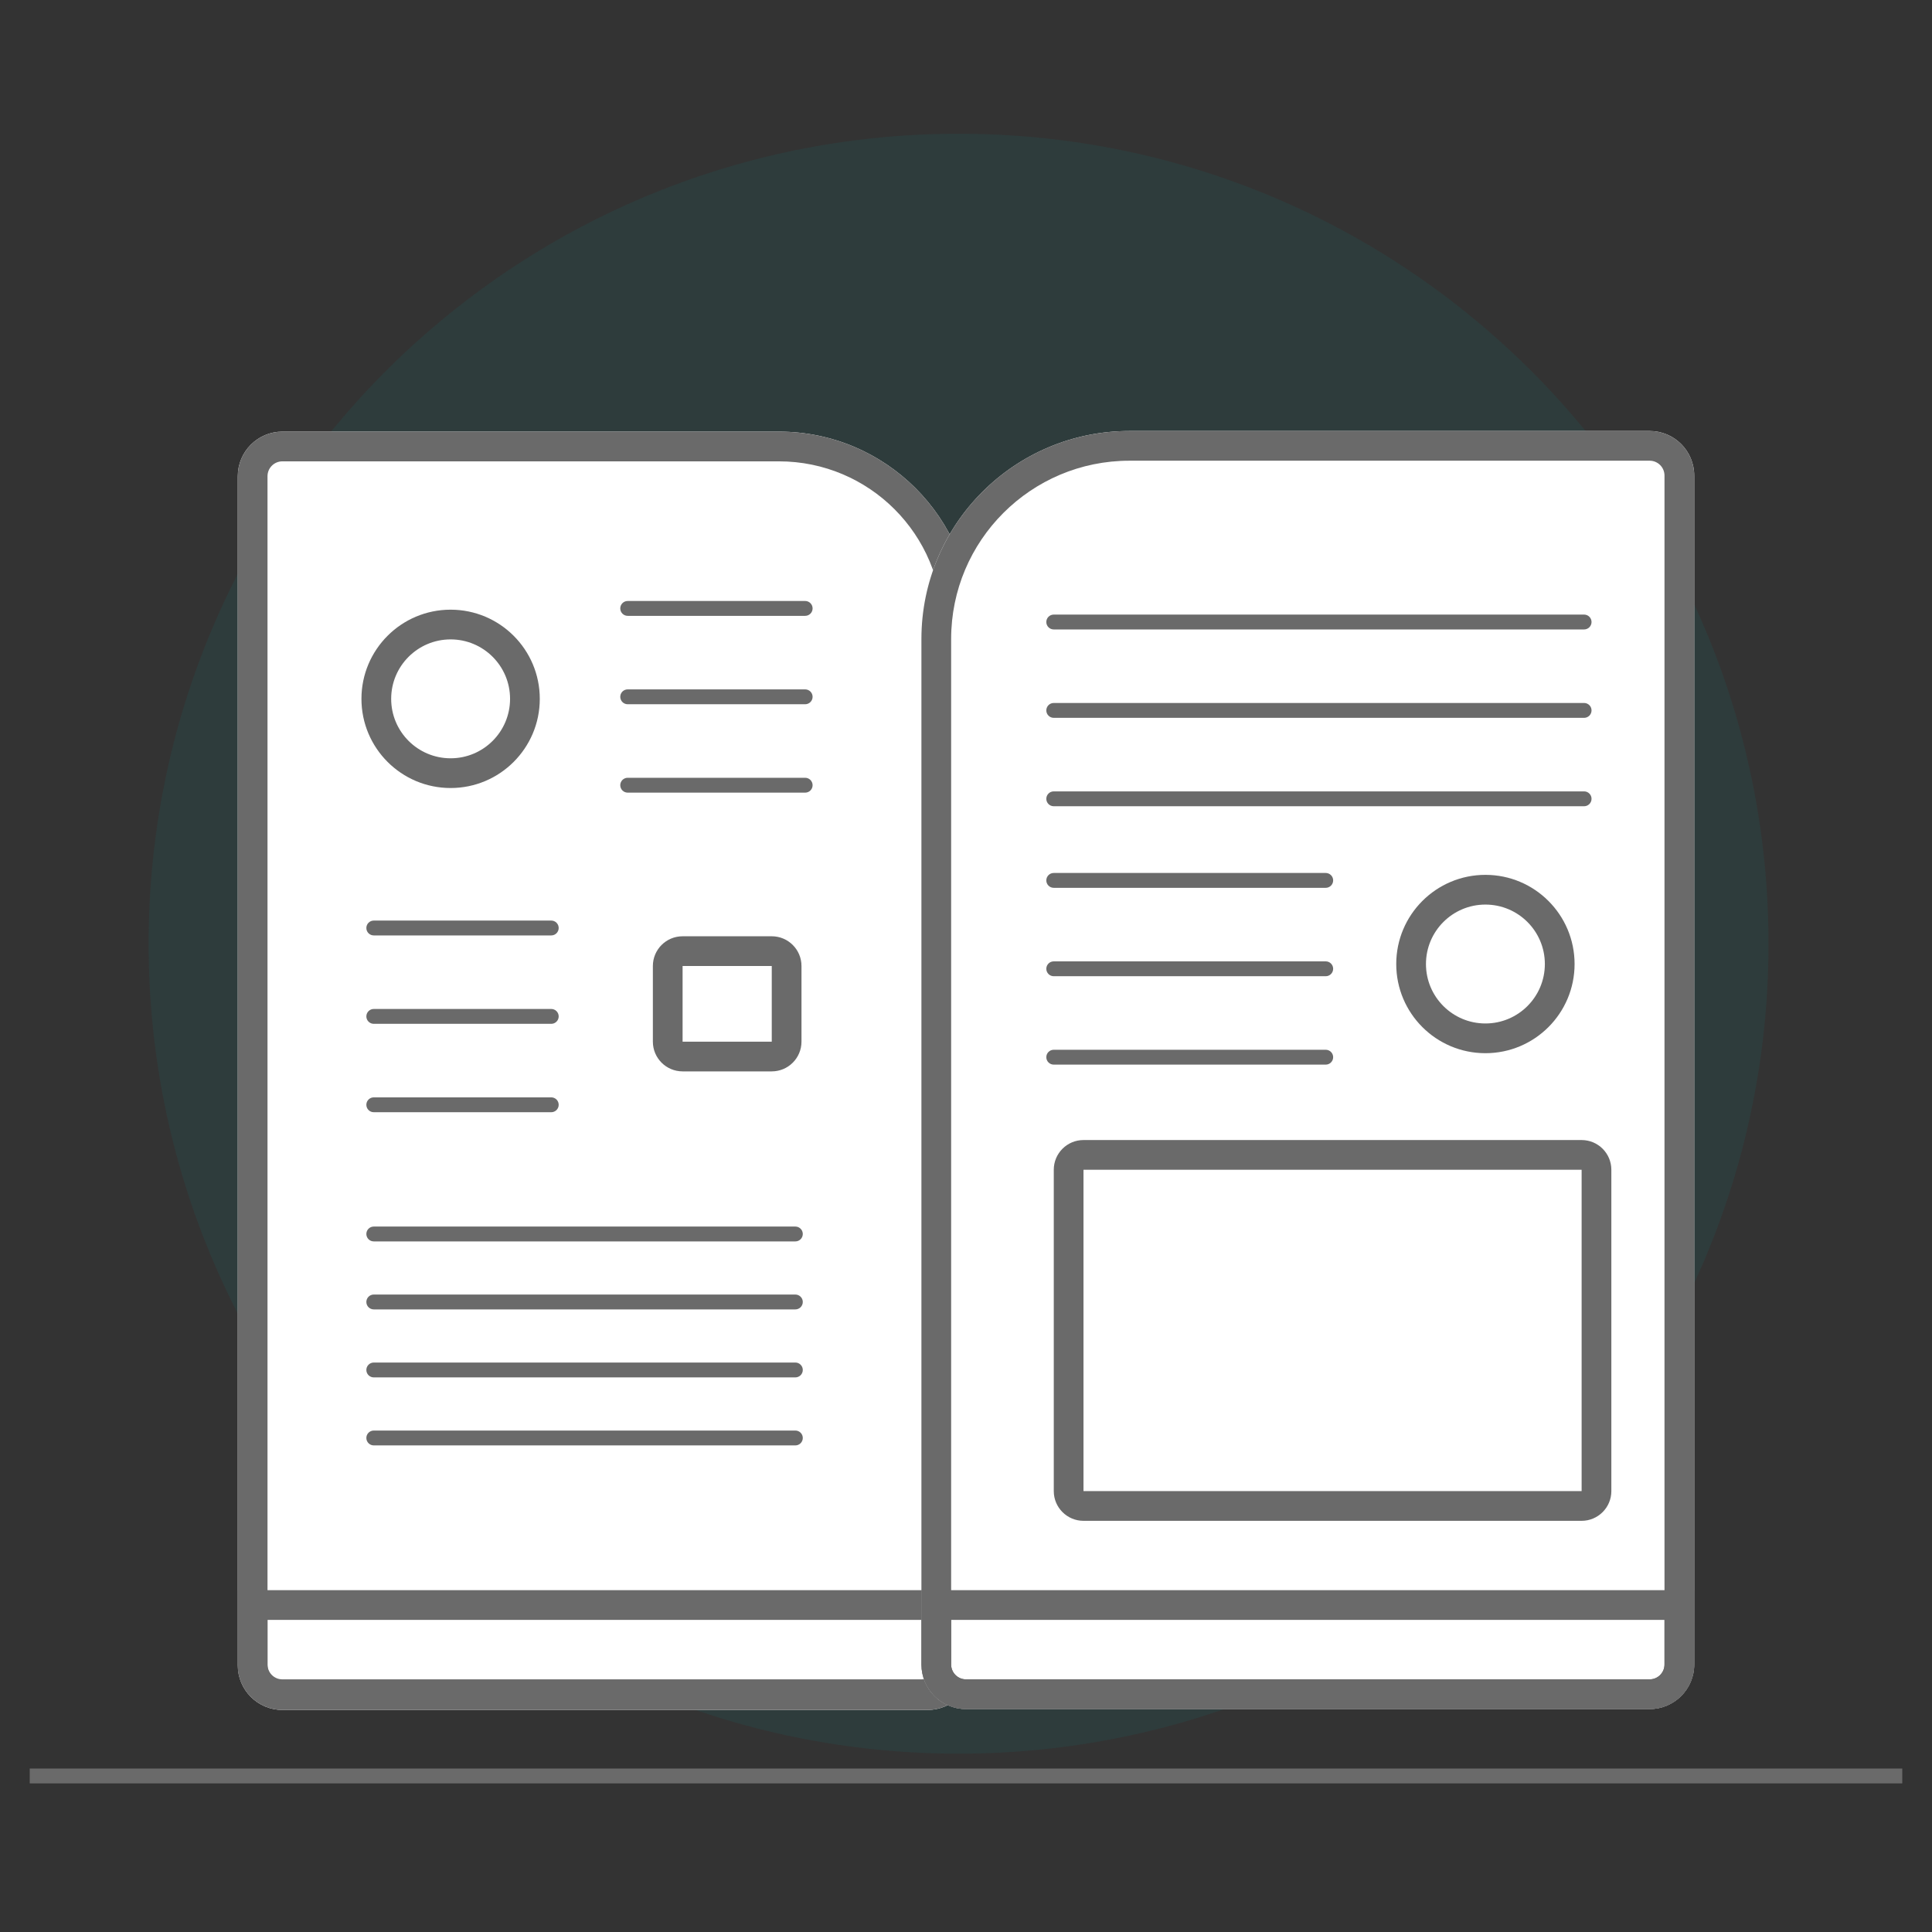 <!--
 Copyright 2023-2025 Solace Systems. All rights reserved.

 Licensed under the Apache License, Version 2.0 (the "License");
 you may not use this file except in compliance with the License.
 You may obtain a copy of the License at

     http://www.apache.org/licenses/LICENSE-2.0

 Unless required by applicable law or agreed to in writing, software
 distributed under the License is distributed on an "AS IS" BASIS,
 WITHOUT WARRANTIES OR CONDITIONS OF ANY KIND, either express or implied.
 See the License for the specific language governing permissions and
 limitations under the License.
-->
<svg width="130" height="130" viewBox="0 0 130 130" fill="none" xmlns="http://www.w3.org/2000/svg">
<rect x="0" y="0" width="130" height="130" fill="#333333" stroke="none"/>
<path opacity="0.1" d="M119 63.5C119 93.6 94.6 118 64.5 118C34.401 118 10 93.6 10 63.5C10 33.401 34.401 9 64.5 9C94.6 9 119 33.401 119 63.5Z" fill="#009193"/>
<path d="M16 32.043C16 30.387 17.343 29.043 19 29.043H52.413C59.593 29.043 65.413 34.864 65.413 42.043V112.059C65.413 113.716 64.07 115.059 62.413 115.059H19C17.343 115.059 16 113.716 16 112.059V32.043Z" fill="white"/>
<path fill-rule="evenodd" clip-rule="evenodd" d="M52.413 31.043H19C18.448 31.043 18 31.491 18 32.043V112.059C18 112.612 18.448 113.059 19 113.059H62.413C62.966 113.059 63.413 112.612 63.413 112.059V42.043C63.413 35.968 58.489 31.043 52.413 31.043ZM19 29.043C17.343 29.043 16 30.387 16 32.043V112.059C16 113.716 17.343 115.059 19 115.059H62.413C64.07 115.059 65.413 113.716 65.413 112.059V42.043C65.413 34.864 59.593 29.043 52.413 29.043H19Z" fill="#6A6A6A"/>
<path fill-rule="evenodd" clip-rule="evenodd" d="M63 109H18V112C18 112.552 18.448 113 19 113H62C62.552 113 63 112.552 63 112V109ZM16 107V112C16 113.657 17.343 115 19 115H62C63.657 115 65 113.657 65 112V107H16Z" fill="#6A6A6A"/>
<path d="M62 43C62 35.268 68.268 29 76 29H111C112.657 29 114 30.343 114 32V112C114 113.657 112.657 115 111 115H65C63.343 115 62 113.657 62 112V43Z" fill="white"/>
<path fill-rule="evenodd" clip-rule="evenodd" d="M111 31H76C69.373 31 64 36.373 64 43V112C64 112.552 64.448 113 65 113H111C111.552 113 112 112.552 112 112V32C112 31.448 111.552 31 111 31ZM76 29C68.268 29 62 35.268 62 43V112C62 113.657 63.343 115 65 115H111C112.657 115 114 113.657 114 112V32C114 30.343 112.657 29 111 29H76Z" fill="#6A6A6A"/>
<path fill-rule="evenodd" clip-rule="evenodd" d="M112 109H64V112C64 112.552 64.448 113 65 113H111C111.552 113 112 112.552 112 112V109ZM62 107V112C62 113.657 63.343 115 65 115H111C112.657 115 114 113.657 114 112V107H62Z" fill="#6A6A6A"/>
<path fill-rule="evenodd" clip-rule="evenodd" d="M41.736 40.939C41.736 40.663 41.959 40.439 42.236 40.439H54.178C54.454 40.439 54.678 40.663 54.678 40.939C54.678 41.215 54.454 41.439 54.178 41.439H42.236C41.959 41.439 41.736 41.215 41.736 40.939ZM41.736 46.887C41.736 46.611 41.959 46.387 42.236 46.387H54.178C54.454 46.387 54.678 46.611 54.678 46.887C54.678 47.163 54.454 47.387 54.178 47.387H42.236C41.959 47.387 41.736 47.163 41.736 46.887ZM41.736 52.835C41.736 52.559 41.959 52.335 42.236 52.335H54.178C54.454 52.335 54.678 52.559 54.678 52.835C54.678 53.111 54.454 53.335 54.178 53.335H42.236C41.959 53.335 41.736 53.111 41.736 52.835ZM24.651 62.443C24.651 62.167 24.875 61.943 25.151 61.943H37.093C37.369 61.943 37.593 62.167 37.593 62.443C37.593 62.719 37.369 62.943 37.093 62.943H25.151C24.875 62.943 24.651 62.719 24.651 62.443ZM24.651 68.391C24.651 68.115 24.875 67.891 25.151 67.891H37.093C37.369 67.891 37.593 68.115 37.593 68.391C37.593 68.667 37.369 68.891 37.093 68.891H25.151C24.875 68.891 24.651 68.667 24.651 68.391ZM24.651 74.339C24.651 74.062 24.875 73.839 25.151 73.839H37.093C37.369 73.839 37.593 74.062 37.593 74.339C37.593 74.615 37.369 74.839 37.093 74.839H25.151C24.875 74.839 24.651 74.615 24.651 74.339Z" fill="#6A6A6A"/>
<path fill-rule="evenodd" clip-rule="evenodd" d="M24.651 83.032C24.651 82.756 24.875 82.532 25.151 82.532H53.518C53.794 82.532 54.018 82.756 54.018 83.032C54.018 83.308 53.794 83.532 53.518 83.532H25.151C24.875 83.532 24.651 83.308 24.651 83.032Z" fill="#6A6A6A"/>
<path fill-rule="evenodd" clip-rule="evenodd" d="M24.651 92.182C24.651 91.906 24.875 91.682 25.151 91.682H53.518C53.794 91.682 54.018 91.906 54.018 92.182C54.018 92.459 53.794 92.682 53.518 92.682H25.151C24.875 92.682 24.651 92.459 24.651 92.182Z" fill="#6A6A6A"/>
<path fill-rule="evenodd" clip-rule="evenodd" d="M24.651 87.607C24.651 87.331 24.875 87.107 25.151 87.107H53.518C53.794 87.107 54.018 87.331 54.018 87.607C54.018 87.883 53.794 88.107 53.518 88.107H25.151C24.875 88.107 24.651 87.883 24.651 87.607Z" fill="#6A6A6A"/>
<path fill-rule="evenodd" clip-rule="evenodd" d="M24.651 96.758C24.651 96.481 24.875 96.258 25.151 96.258H53.518C53.794 96.258 54.018 96.481 54.018 96.758C54.018 97.034 53.794 97.258 53.518 97.258H25.151C24.875 97.258 24.651 97.034 24.651 96.758Z" fill="#6A6A6A"/>
<path fill-rule="evenodd" clip-rule="evenodd" d="M70.404 41.854C70.404 41.578 70.628 41.354 70.904 41.354H106.591C106.867 41.354 107.091 41.578 107.091 41.854C107.091 42.13 106.867 42.354 106.591 42.354H70.904C70.628 42.354 70.404 42.13 70.404 41.854ZM70.404 47.802C70.404 47.526 70.628 47.302 70.904 47.302H106.591C106.867 47.302 107.091 47.526 107.091 47.802C107.091 48.078 106.867 48.302 106.591 48.302H70.904C70.628 48.302 70.404 48.078 70.404 47.802ZM70.404 53.75C70.404 53.474 70.628 53.25 70.904 53.25H106.591C106.867 53.25 107.091 53.474 107.091 53.75C107.091 54.026 106.867 54.25 106.591 54.25H70.904C70.628 54.25 70.404 54.026 70.404 53.75Z" fill="#6A6A6A"/>
<path fill-rule="evenodd" clip-rule="evenodd" d="M70.404 59.24C70.404 58.964 70.628 58.74 70.904 58.74H89.205C89.481 58.74 89.705 58.964 89.705 59.24C89.705 59.516 89.481 59.74 89.205 59.74H70.904C70.628 59.74 70.404 59.516 70.404 59.24ZM70.404 65.188C70.404 64.912 70.628 64.688 70.904 64.688H89.205C89.481 64.688 89.705 64.912 89.705 65.188C89.705 65.464 89.481 65.688 89.205 65.688H70.904C70.628 65.688 70.404 65.464 70.404 65.188ZM70.404 71.136C70.404 70.86 70.628 70.636 70.904 70.636H89.205C89.481 70.636 89.705 70.86 89.705 71.136C89.705 71.412 89.481 71.636 89.205 71.636H70.904C70.628 71.636 70.404 71.412 70.404 71.136Z" fill="#6A6A6A"/>
<path d="M36.321 47.024C36.321 50.337 33.634 53.024 30.321 53.024C27.007 53.024 24.321 50.337 24.321 47.024C24.321 43.71 27.007 41.024 30.321 41.024C33.634 41.024 36.321 43.71 36.321 47.024Z" fill="white"/>
<path fill-rule="evenodd" clip-rule="evenodd" d="M30.321 51.024C32.53 51.024 34.321 49.233 34.321 47.024C34.321 44.815 32.53 43.024 30.321 43.024C28.111 43.024 26.321 44.815 26.321 47.024C26.321 49.233 28.111 51.024 30.321 51.024ZM30.321 53.024C33.634 53.024 36.321 50.337 36.321 47.024C36.321 43.71 33.634 41.024 30.321 41.024C27.007 41.024 24.321 43.71 24.321 47.024C24.321 50.337 27.007 53.024 30.321 53.024Z" fill="#6A6A6A"/>
<path d="M105.95 64.867C105.95 68.181 103.264 70.867 99.95 70.867C96.636 70.867 93.95 68.181 93.95 64.867C93.95 61.554 96.636 58.867 99.95 58.867C103.264 58.867 105.95 61.554 105.95 64.867Z" fill="white"/>
<path fill-rule="evenodd" clip-rule="evenodd" d="M99.95 68.867C102.159 68.867 103.95 67.077 103.95 64.867C103.95 62.658 102.159 60.867 99.95 60.867C97.741 60.867 95.95 62.658 95.95 64.867C95.95 67.077 97.741 68.867 99.95 68.867ZM99.95 70.867C103.264 70.867 105.95 68.181 105.95 64.867C105.95 61.554 103.264 58.867 99.95 58.867C96.636 58.867 93.95 61.554 93.95 64.867C93.95 68.181 96.636 70.867 99.95 70.867Z" fill="#6A6A6A"/>
<path fill-rule="evenodd" clip-rule="evenodd" d="M106.424 78.711H72.906V100.333L106.424 100.333L106.424 78.711ZM72.906 76.711C71.802 76.711 70.906 77.606 70.906 78.711V100.333C70.906 101.437 71.802 102.333 72.906 102.333H106.424C107.528 102.333 108.424 101.437 108.424 100.333V78.711C108.424 77.606 107.528 76.711 106.424 76.711H72.906Z" fill="#6A6A6A"/>
<path d="M43.93 65C43.93 63.895 44.825 63 45.93 63H51.93C53.034 63 53.93 63.895 53.93 65V70.091C53.93 71.195 53.034 72.091 51.93 72.091H45.93C44.825 72.091 43.93 71.195 43.93 70.091V65Z" fill="white"/>
<path fill-rule="evenodd" clip-rule="evenodd" d="M51.93 65H45.93L45.93 70.091L51.93 70.091V65ZM45.93 63C44.825 63 43.93 63.895 43.93 65V70.091C43.93 71.195 44.825 72.091 45.93 72.091H51.93C53.034 72.091 53.93 71.195 53.93 70.091V65C53.93 63.895 53.034 63 51.93 63H45.93Z" fill="#6A6A6A"/>
<path d="M2 119H128V120H2V119Z" fill="#6A6A6A"/>
</svg>

